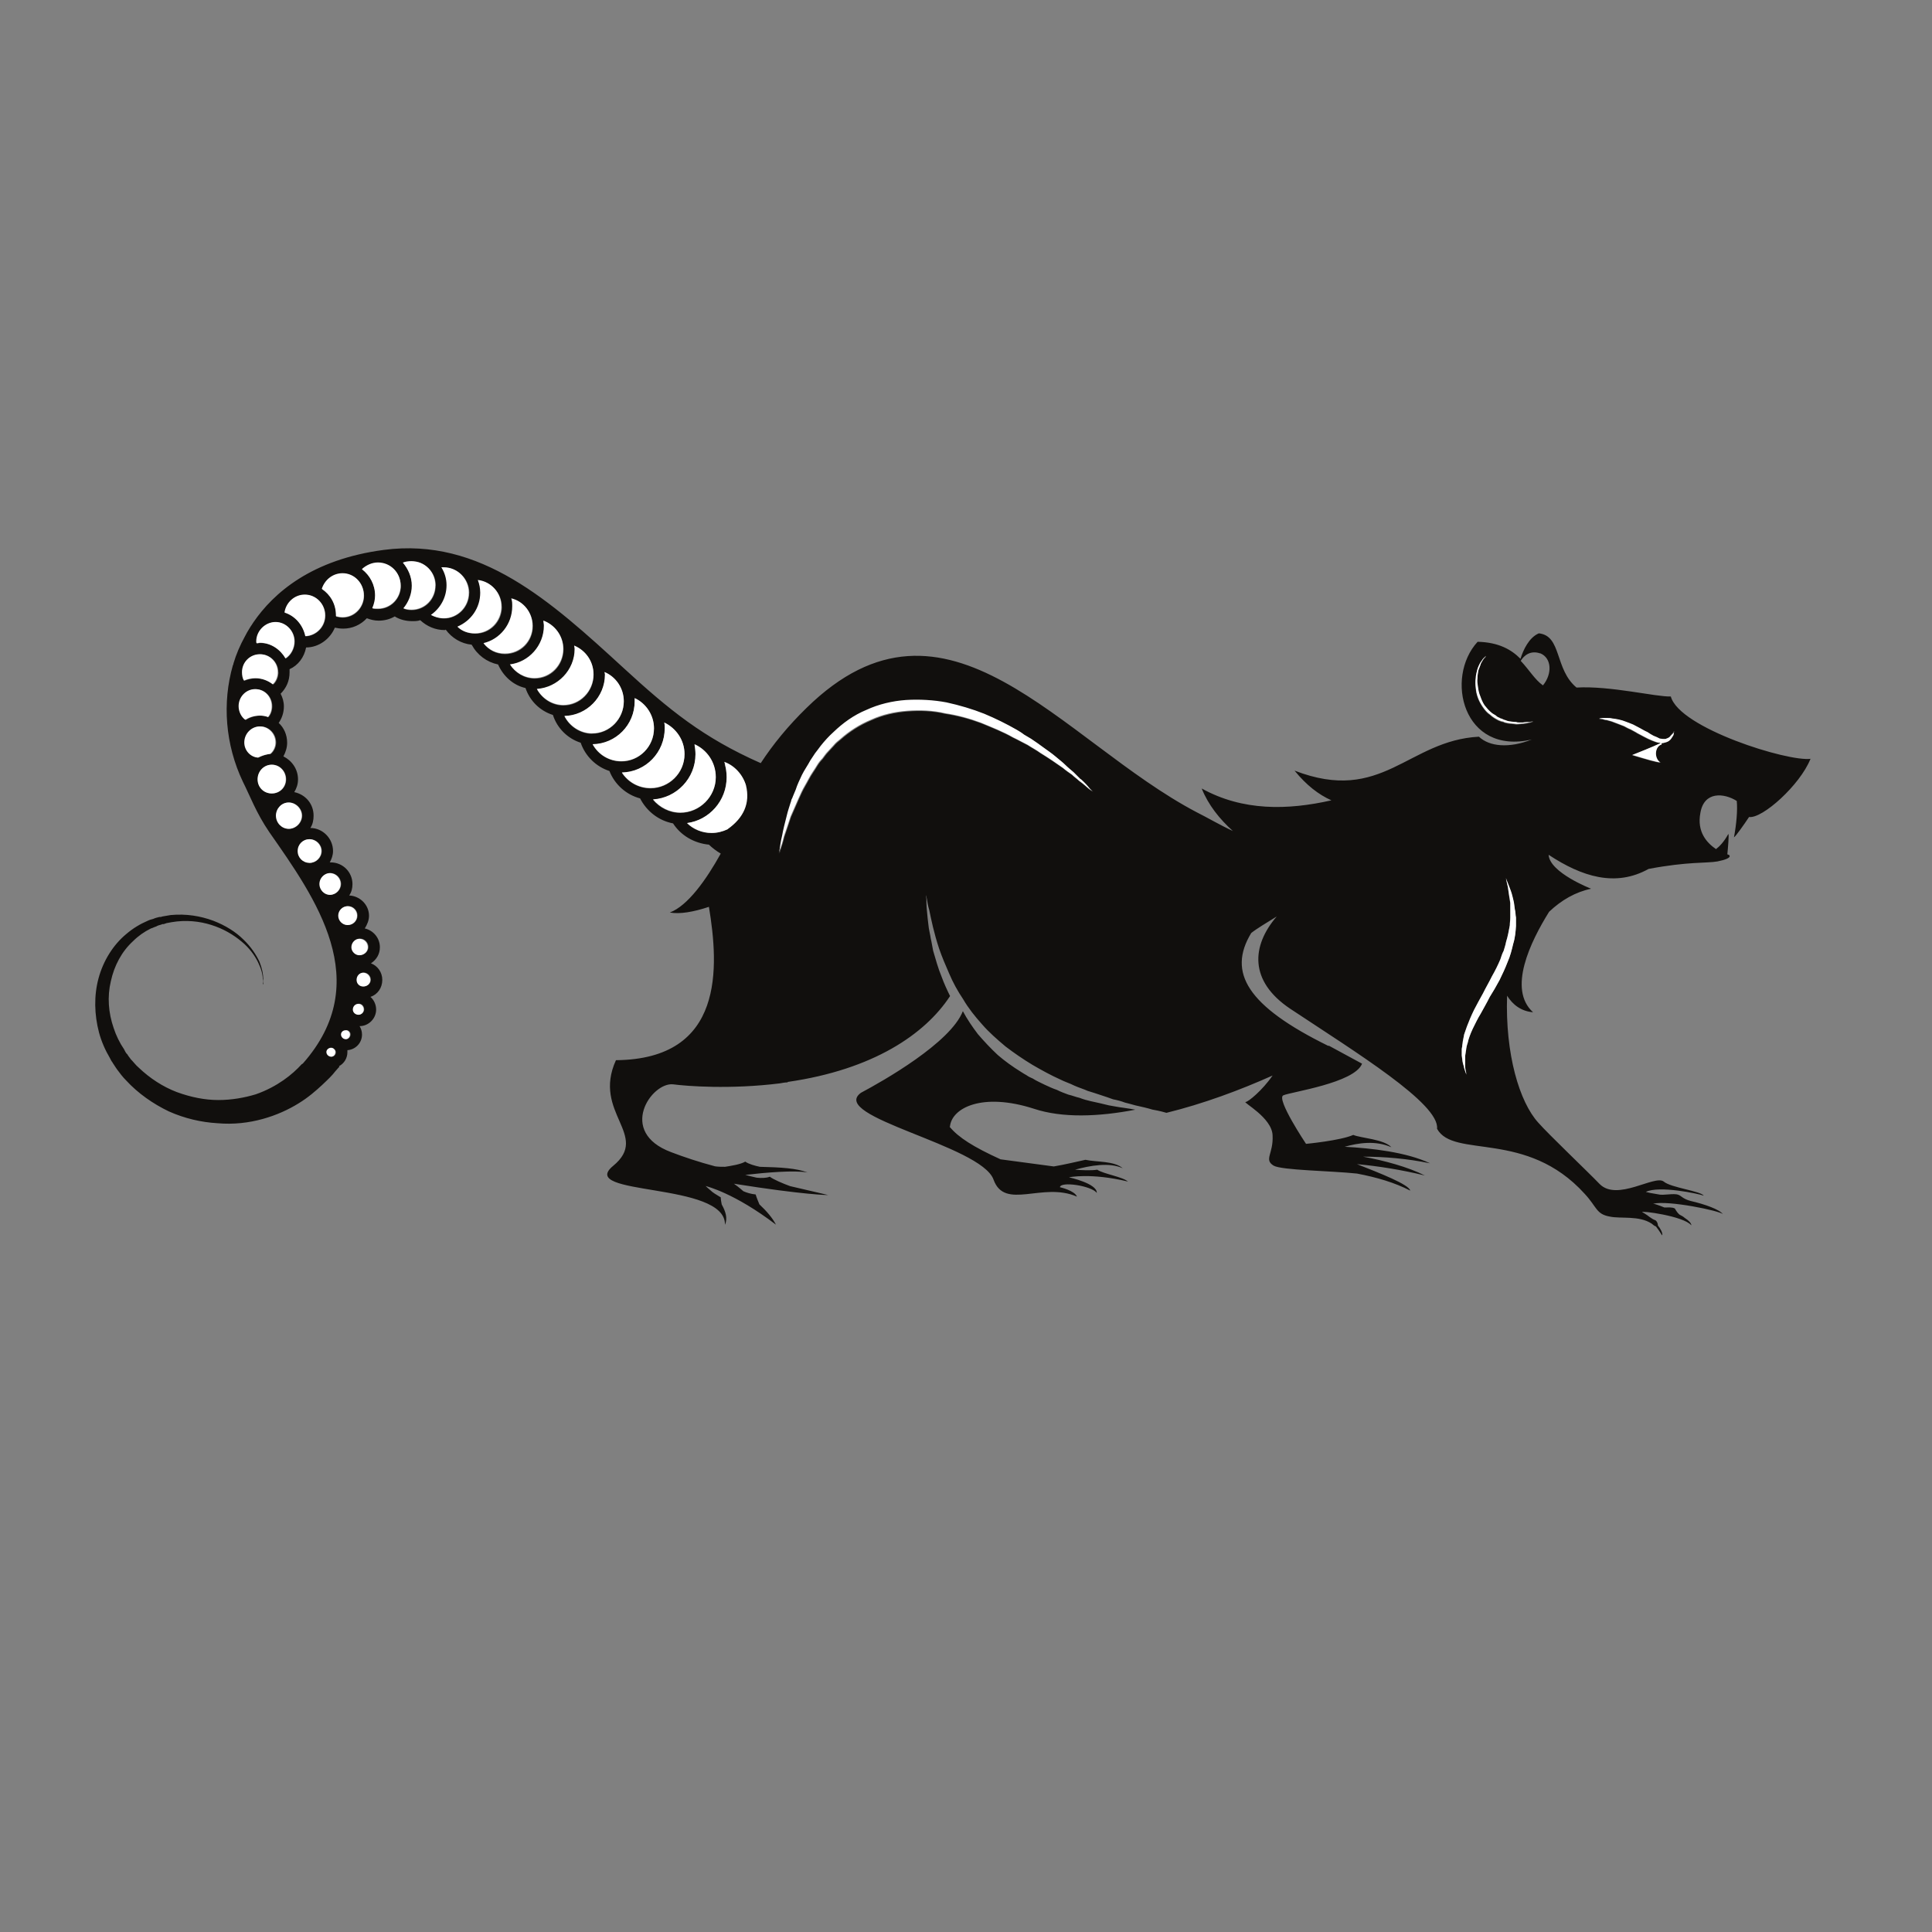 <?xml version="1.0" encoding="UTF-8"?>
<svg height="16px" viewBox="0 0 16 16" width="16px" xmlns="http://www.w3.org/2000/svg" xmlns:xlink="http://www.w3.org/1999/xlink">
    <rect x="0" y="0" width="16" height="16" fill="#808080" stroke="none"/>
    <clipPath id="a">
        <path d="m 0.379 4 h 14.621 v 7 h -14.621 z m 0 0"/>
    </clipPath>
    <g clip-path="url(#a)">
        <path d="m 13.863 6.055 s -0.004 0.004 -0.004 0.008 c -0.004 0.004 -0.008 0.012 -0.016 0.02 c -0.004 0.004 -0.012 0.016 -0.02 0.023 c -0.012 0.008 -0.023 0.012 -0.035 0.016 c -0.016 0 -0.027 0 -0.047 -0.004 c -0.016 -0.008 -0.031 -0.016 -0.051 -0.023 c -0.016 -0.008 -0.035 -0.02 -0.051 -0.031 c -0.02 -0.012 -0.039 -0.02 -0.059 -0.031 s -0.039 -0.02 -0.059 -0.031 c -0.02 -0.008 -0.039 -0.016 -0.059 -0.023 c -0.039 -0.016 -0.078 -0.023 -0.113 -0.027 c -0.016 -0.004 -0.031 -0.004 -0.047 -0.004 c -0.012 0 -0.023 0 -0.035 0 c -0.02 0.004 -0.027 0.004 -0.027 0.004 s 0.008 0.004 0.027 0.004 c 0.012 0.004 0.023 0.008 0.035 0.008 c 0.012 0.004 0.027 0.008 0.043 0.012 c 0.031 0.012 0.062 0.023 0.102 0.039 c 0.016 0.008 0.035 0.02 0.055 0.027 c 0.02 0.012 0.039 0.02 0.055 0.031 c 0.039 0.02 0.078 0.043 0.117 0.059 c 0.02 0.008 0.039 0.016 0.059 0.02 c 0.008 0 0.012 0 0.016 0.004 c -0.027 0.012 -0.055 0.027 -0.234 0.098 c 0.129 0.039 0.199 0.059 0.234 0.062 c -0.02 -0.008 -0.039 -0.039 -0.039 -0.074 c 0 -0.039 0.023 -0.07 0.047 -0.074 v -0.012 c 0.012 0 0.027 -0.004 0.039 -0.008 c 0.016 -0.004 0.031 -0.016 0.039 -0.027 c 0.008 -0.012 0.016 -0.023 0.02 -0.031 c 0.004 -0.012 0.004 -0.02 0.004 -0.023 c 0.004 -0.004 0.004 -0.008 0.004 -0.008 m -1.109 -0.648 c -0.078 -0.027 -0.133 0.016 -0.16 0.062 c 0.07 0.074 0.117 0.156 0.184 0.203 c 0.078 -0.094 0.074 -0.227 -0.023 -0.266 m -0.059 0.57 s -0.016 0 -0.039 0.004 c -0.012 0 -0.027 0 -0.047 0.004 c -0.008 0 -0.016 0 -0.027 0 c -0.008 0 -0.02 0 -0.027 -0.004 c -0.023 0 -0.047 -0.004 -0.07 -0.008 c -0.008 -0.004 -0.023 -0.008 -0.035 -0.012 c -0.004 -0.004 -0.012 -0.004 -0.016 -0.008 c -0.008 0 -0.012 -0.004 -0.02 -0.008 c -0.012 -0.004 -0.023 -0.012 -0.031 -0.02 c -0.012 -0.008 -0.023 -0.012 -0.035 -0.023 c -0.02 -0.016 -0.039 -0.039 -0.055 -0.059 c -0.016 -0.023 -0.027 -0.051 -0.035 -0.074 c -0.012 -0.027 -0.016 -0.051 -0.02 -0.078 c -0.004 -0.027 -0.008 -0.051 -0.004 -0.074 c 0 -0.023 0.004 -0.047 0.008 -0.066 c 0.008 -0.023 0.016 -0.039 0.02 -0.055 c 0.008 -0.016 0.016 -0.027 0.023 -0.039 c 0.008 -0.008 0.016 -0.016 0.02 -0.023 c 0.004 -0.004 0.008 -0.004 0.008 -0.004 s -0.004 0 -0.008 0.004 c -0.008 0.004 -0.012 0.012 -0.023 0.02 c -0.008 0.012 -0.016 0.023 -0.027 0.039 c -0.008 0.016 -0.016 0.031 -0.023 0.055 c -0.004 0.02 -0.012 0.043 -0.012 0.066 c -0.004 0.027 -0.004 0.055 0 0.082 c 0.004 0.055 0.023 0.109 0.059 0.16 c 0.016 0.023 0.035 0.047 0.059 0.062 c 0.02 0.02 0.047 0.035 0.07 0.047 c 0.012 0.004 0.027 0.012 0.039 0.012 c 0.012 0.008 0.023 0.008 0.039 0.012 c 0.023 0.004 0.047 0.004 0.07 0.008 c 0.02 0 0.039 -0.004 0.059 -0.004 c 0.016 -0.004 0.031 -0.004 0.043 -0.008 c 0.023 -0.004 0.039 -0.008 0.039 -0.008 m -0.145 1.617 c -0.004 -0.02 -0.004 -0.043 -0.008 -0.062 c -0.004 -0.02 -0.004 -0.039 -0.008 -0.059 c -0.004 -0.02 -0.008 -0.035 -0.012 -0.051 c -0.008 -0.035 -0.02 -0.062 -0.027 -0.082 c -0.02 -0.047 -0.027 -0.07 -0.027 -0.07 s 0.004 0.027 0.016 0.074 c 0.004 0.023 0.008 0.051 0.012 0.082 c 0.004 0.016 0.004 0.031 0.008 0.051 v 0.059 v 0.059 c 0 0.023 -0.004 0.043 -0.004 0.066 c -0.008 0.043 -0.016 0.09 -0.031 0.137 c -0.004 0.023 -0.012 0.047 -0.02 0.074 c -0.012 0.023 -0.02 0.047 -0.027 0.07 c -0.02 0.047 -0.043 0.094 -0.07 0.141 c -0.023 0.047 -0.051 0.094 -0.074 0.141 c -0.027 0.047 -0.051 0.094 -0.074 0.137 c -0.023 0.047 -0.043 0.094 -0.059 0.137 c -0.008 0.023 -0.016 0.047 -0.023 0.066 c -0.004 0.023 -0.008 0.043 -0.012 0.062 c 0 0.012 -0.004 0.023 -0.004 0.031 c 0 0.012 -0.004 0.02 -0.004 0.031 v 0.051 c 0.004 0.035 0.008 0.066 0.016 0.086 c 0.004 0.023 0.012 0.043 0.016 0.055 c 0.004 0.012 0.008 0.02 0.008 0.02 s -0.004 -0.008 -0.004 -0.02 c -0.004 -0.016 -0.008 -0.031 -0.008 -0.055 c 0 -0.012 0 -0.023 0 -0.039 s 0 -0.027 0 -0.043 c 0.004 -0.02 0.004 -0.035 0.008 -0.051 c 0 -0.012 0.004 -0.02 0.004 -0.027 c 0.004 -0.012 0.004 -0.02 0.008 -0.027 c 0.008 -0.039 0.023 -0.078 0.043 -0.121 c 0.02 -0.039 0.039 -0.082 0.066 -0.125 c 0.023 -0.043 0.051 -0.09 0.074 -0.137 c 0.027 -0.043 0.055 -0.09 0.082 -0.141 c 0.023 -0.047 0.047 -0.098 0.066 -0.148 c 0.023 -0.051 0.035 -0.102 0.047 -0.152 c 0.016 -0.051 0.02 -0.102 0.023 -0.148 c 0 -0.023 0 -0.047 0 -0.07 m -3.5 -1.035 s -0.008 -0.008 -0.027 -0.027 c -0.016 -0.02 -0.039 -0.047 -0.074 -0.078 c -0.02 -0.02 -0.039 -0.039 -0.059 -0.059 c -0.023 -0.02 -0.047 -0.039 -0.07 -0.062 c -0.023 -0.023 -0.051 -0.043 -0.082 -0.07 c -0.027 -0.023 -0.062 -0.047 -0.094 -0.07 c -0.031 -0.023 -0.07 -0.051 -0.105 -0.074 c -0.02 -0.012 -0.039 -0.023 -0.059 -0.035 c -0.02 -0.016 -0.039 -0.027 -0.059 -0.039 c -0.082 -0.047 -0.176 -0.094 -0.27 -0.133 c -0.098 -0.039 -0.203 -0.07 -0.312 -0.094 c -0.105 -0.02 -0.223 -0.027 -0.336 -0.02 c -0.113 0.008 -0.227 0.035 -0.328 0.082 c -0.105 0.043 -0.195 0.109 -0.273 0.184 c -0.039 0.035 -0.074 0.074 -0.105 0.113 c -0.016 0.02 -0.031 0.043 -0.047 0.062 c -0.012 0.02 -0.027 0.039 -0.039 0.059 c -0.023 0.043 -0.051 0.082 -0.07 0.121 c -0.02 0.043 -0.039 0.082 -0.051 0.121 c -0.008 0.02 -0.016 0.039 -0.023 0.055 c -0.004 0.012 -0.008 0.02 -0.012 0.027 c -0.004 0.012 -0.004 0.02 -0.008 0.027 c -0.012 0.039 -0.023 0.07 -0.031 0.105 c -0.016 0.062 -0.031 0.121 -0.039 0.168 c -0.012 0.047 -0.016 0.086 -0.02 0.109 c -0.004 0.027 -0.008 0.039 -0.008 0.039 s 0.004 -0.012 0.012 -0.039 c 0.008 -0.023 0.02 -0.059 0.031 -0.105 c 0.016 -0.047 0.035 -0.102 0.055 -0.164 c 0.027 -0.059 0.055 -0.129 0.09 -0.203 c 0.016 -0.035 0.039 -0.07 0.059 -0.109 c 0.02 -0.039 0.047 -0.074 0.07 -0.113 c 0.012 -0.02 0.027 -0.039 0.043 -0.055 c 0.016 -0.02 0.027 -0.039 0.047 -0.059 c 0.016 -0.016 0.031 -0.035 0.047 -0.051 c 0.016 -0.02 0.035 -0.035 0.055 -0.051 c 0.074 -0.066 0.16 -0.121 0.254 -0.16 c 0.094 -0.043 0.195 -0.066 0.301 -0.074 c 0.105 -0.008 0.211 -0.004 0.312 0.02 c 0.105 0.016 0.203 0.043 0.297 0.078 c 0.094 0.039 0.184 0.074 0.266 0.121 c 0.043 0.02 0.082 0.043 0.121 0.062 c 0.035 0.023 0.074 0.043 0.105 0.066 c 0.07 0.043 0.133 0.086 0.188 0.125 c 0.023 0.02 0.051 0.039 0.074 0.055 c 0.02 0.02 0.043 0.035 0.059 0.051 c 0.039 0.027 0.066 0.055 0.086 0.07 c 0.023 0.016 0.031 0.023 0.031 0.023 m -2.879 -0.059 c -0.012 -0.039 -0.031 -0.074 -0.059 -0.105 c -0.039 -0.023 -0.078 -0.047 -0.117 -0.07 c 0.012 0.031 0.016 0.07 0.016 0.109 c 0 0.195 -0.145 0.355 -0.328 0.379 c 0.051 0.051 0.125 0.082 0.203 0.082 c 0.047 0 0.094 -0.012 0.133 -0.031 c 0.039 -0.121 0.09 -0.242 0.152 -0.363 m -0.543 0.227 c 0.16 0 0.293 -0.133 0.293 -0.293 c 0 -0.125 -0.074 -0.227 -0.176 -0.273 c 0.004 0.027 0.008 0.055 0.008 0.082 c 0 0.199 -0.156 0.363 -0.352 0.375 c 0.055 0.066 0.137 0.109 0.227 0.109 m -0.246 -0.203 c 0.152 0 0.281 -0.125 0.281 -0.281 c 0 -0.117 -0.07 -0.215 -0.168 -0.262 c 0.004 0.016 0.004 0.031 0.004 0.047 c 0 0.199 -0.156 0.363 -0.355 0.367 c 0.051 0.078 0.137 0.129 0.238 0.129 m -0.242 -0.223 c 0.148 0 0.27 -0.121 0.27 -0.273 c 0 -0.109 -0.066 -0.207 -0.16 -0.25 v 0.027 c 0 0.195 -0.156 0.352 -0.348 0.355 c 0.047 0.086 0.137 0.141 0.238 0.141 m -0.242 -0.23 c 0.145 0 0.262 -0.121 0.262 -0.266 c 0 -0.109 -0.066 -0.203 -0.16 -0.242 c 0 0.004 0.004 0.012 0.004 0.02 c 0 0.188 -0.152 0.34 -0.336 0.344 c 0.043 0.086 0.133 0.145 0.23 0.145 m -0.238 -0.234 c 0.137 0 0.25 -0.113 0.25 -0.254 c 0 -0.109 -0.066 -0.199 -0.16 -0.238 c 0 0.008 0.004 0.016 0.004 0.027 c 0 0.176 -0.141 0.32 -0.312 0.332 c 0.043 0.078 0.125 0.133 0.219 0.133 m 0 -0.465 c 0 -0.109 -0.07 -0.199 -0.164 -0.234 c 0 0.016 0.004 0.027 0.004 0.043 c 0 0.164 -0.125 0.301 -0.281 0.32 c 0.043 0.066 0.117 0.113 0.203 0.113 c 0.133 0 0.238 -0.109 0.238 -0.242 m -0.484 0.039 c 0.129 0 0.23 -0.102 0.23 -0.23 c 0 -0.109 -0.074 -0.203 -0.176 -0.227 c 0.008 0.02 0.008 0.043 0.008 0.066 c 0 0.148 -0.102 0.273 -0.238 0.305 c 0.043 0.055 0.105 0.086 0.176 0.086 m -0.027 -0.391 c 0 -0.113 -0.086 -0.207 -0.195 -0.219 c 0.012 0.031 0.02 0.066 0.02 0.105 c 0 0.129 -0.078 0.234 -0.188 0.281 c 0.035 0.035 0.086 0.055 0.145 0.055 c 0.121 0 0.219 -0.098 0.219 -0.223 m -0.27 -0.113 c 0 -0.117 -0.094 -0.211 -0.207 -0.211 c -0.008 0 -0.012 0 -0.02 0 c 0.027 0.043 0.043 0.094 0.043 0.148 c 0 0.102 -0.051 0.191 -0.129 0.246 c 0.031 0.016 0.066 0.027 0.105 0.027 c 0.113 0 0.207 -0.094 0.207 -0.211 m -0.277 -0.062 c 0 -0.09 -0.059 -0.164 -0.137 -0.191 c -0.035 -0.004 -0.074 -0.004 -0.113 -0.004 c -0.008 0.004 -0.016 0.008 -0.02 0.008 c 0.043 0.051 0.074 0.117 0.074 0.191 c 0 0.07 -0.027 0.137 -0.07 0.188 c 0.02 0.008 0.043 0.012 0.066 0.012 c 0.113 0 0.199 -0.09 0.199 -0.203 m -0.289 0.004 c 0 -0.09 -0.059 -0.164 -0.141 -0.184 c -0.055 0.008 -0.102 0.016 -0.152 0.023 c -0.008 0.008 -0.02 0.016 -0.027 0.023 c 0.066 0.051 0.109 0.129 0.109 0.219 c 0 0.035 -0.008 0.07 -0.023 0.105 c 0.016 0.004 0.031 0.004 0.047 0.004 c 0.105 0 0.188 -0.086 0.188 -0.191 m -0.305 0.082 c 0 -0.102 -0.078 -0.184 -0.176 -0.184 c -0.016 0 -0.027 0.004 -0.043 0.008 c -0.012 0.004 -0.027 0.008 -0.039 0.012 c -0.043 0.023 -0.074 0.062 -0.09 0.109 c 0.07 0.047 0.117 0.125 0.117 0.219 v 0.008 c 0.016 0.004 0.035 0.008 0.055 0.008 c 0.098 0 0.176 -0.082 0.176 -0.18 m -0.32 0.164 c 0 -0.094 -0.074 -0.172 -0.168 -0.172 c -0.086 0 -0.156 0.066 -0.168 0.148 c 0.086 0.027 0.152 0.102 0.172 0.195 c 0.09 -0.004 0.164 -0.078 0.164 -0.172 m -0.254 0.215 c 0 -0.086 -0.07 -0.16 -0.156 -0.16 c -0.047 0 -0.086 0.02 -0.117 0.051 c -0.008 0.016 -0.016 0.027 -0.023 0.039 c -0.012 0.023 -0.02 0.047 -0.02 0.07 c 0 0.008 0 0.012 0.004 0.016 c 0.008 0 0.016 -0.004 0.027 -0.004 c 0.09 0 0.168 0.055 0.211 0.129 c 0.043 -0.027 0.074 -0.082 0.074 -0.141 m -0.188 1.02 c -0.066 0 -0.117 0.055 -0.117 0.121 c 0 0.066 0.051 0.117 0.117 0.117 s 0.117 -0.051 0.117 -0.117 c 0 -0.066 -0.051 -0.121 -0.117 -0.121 m 0.035 0.418 c 0.016 0.027 0.031 0.055 0.051 0.078 c 0.008 0.012 0.012 0.02 0.02 0.027 c 0.012 0.004 0.023 0.008 0.035 0.008 c 0.059 0 0.109 -0.051 0.109 -0.109 s -0.051 -0.109 -0.109 -0.109 c -0.059 0 -0.105 0.047 -0.105 0.105 m 0.184 0.266 c 0.027 0.043 0.059 0.086 0.086 0.129 h 0.008 c 0.051 0 0.098 -0.043 0.098 -0.098 c 0 -0.055 -0.047 -0.098 -0.098 -0.098 c -0.047 0 -0.082 0.027 -0.094 0.066 m 0.18 0.273 c 0.027 0.039 0.047 0.078 0.07 0.117 c 0.004 0 0.008 0.004 0.012 0.004 c 0.051 0 0.09 -0.043 0.09 -0.09 s -0.039 -0.09 -0.09 -0.09 c -0.035 0 -0.066 0.027 -0.082 0.059 m 0.156 0.281 c 0.012 0.023 0.02 0.051 0.031 0.078 c 0.012 0.008 0.027 0.012 0.043 0.012 c 0.043 0 0.078 -0.035 0.078 -0.078 s -0.035 -0.078 -0.078 -0.078 c -0.039 0 -0.07 0.027 -0.074 0.066 m 0.172 0.203 c -0.035 0 -0.066 0.031 -0.066 0.07 c 0 0.035 0.031 0.066 0.066 0.066 c 0.039 0 0.07 -0.031 0.07 -0.066 c 0 -0.039 -0.031 -0.07 -0.07 -0.07 m 0.031 0.281 c -0.031 0 -0.055 0.027 -0.055 0.059 s 0.023 0.055 0.055 0.055 s 0.059 -0.023 0.059 -0.055 s -0.027 -0.059 -0.059 -0.059 m 0.004 0.305 c 0 -0.027 -0.02 -0.047 -0.043 -0.047 c -0.02 0 -0.031 0.008 -0.039 0.02 c -0.004 0.012 -0.008 0.023 -0.008 0.031 c 0.004 0.023 0.023 0.039 0.047 0.039 c 0.023 0 0.043 -0.02 0.043 -0.043 m -0.113 0.207 c 0 -0.02 -0.016 -0.035 -0.035 -0.035 c -0.008 0.02 -0.02 0.039 -0.027 0.059 c 0.004 0.008 0.016 0.016 0.027 0.016 c 0.02 0 0.035 -0.02 0.035 -0.039 m -0.121 0.145 c 0 -0.004 -0.004 -0.012 -0.008 -0.02 c -0.012 0.02 -0.023 0.039 -0.039 0.055 c 0.004 0.004 0.008 0.004 0.012 0.004 c 0.02 0 0.035 -0.016 0.035 -0.039 m -0.477 -3.145 c 0 -0.082 -0.066 -0.148 -0.148 -0.148 c -0.062 0 -0.113 0.035 -0.137 0.086 c -0.004 0.016 -0.008 0.031 -0.012 0.047 v 0.016 c 0 0.027 0.004 0.051 0.016 0.07 c 0.027 -0.012 0.062 -0.02 0.094 -0.02 c 0.055 0 0.105 0.02 0.145 0.051 c 0.027 -0.023 0.043 -0.062 0.043 -0.102 m -0.164 0.707 c 0.031 -0.016 0.066 -0.027 0.102 -0.031 c 0.027 -0.023 0.043 -0.059 0.043 -0.094 c 0 -0.074 -0.059 -0.133 -0.129 -0.133 c -0.07 0 -0.129 0.059 -0.129 0.133 c 0 0.066 0.051 0.121 0.113 0.125 m -0.105 -0.312 c 0.035 -0.023 0.078 -0.035 0.121 -0.035 c 0.023 0 0.047 0.004 0.066 0.012 c 0.02 -0.023 0.031 -0.055 0.031 -0.09 c 0 -0.078 -0.059 -0.141 -0.137 -0.141 c -0.074 0 -0.137 0.062 -0.137 0.141 c 0 0.047 0.023 0.09 0.055 0.113 m 12.957 0.324 c -0.086 0.215 -0.398 0.496 -0.508 0.48 c -0.039 0.059 -0.113 0.164 -0.125 0.168 c 0.02 -0.105 0.031 -0.227 0.023 -0.301 c -0.105 -0.066 -0.27 -0.082 -0.301 0.098 c -0.031 0.16 0.055 0.25 0.129 0.301 c 0.027 -0.02 0.066 -0.059 0.102 -0.125 c 0.008 0 -0.004 0.129 -0.008 0.168 c 0.008 0.004 0.012 0.004 0.012 0.004 s 0.047 0.027 -0.094 0.055 c -0.09 0.016 -0.242 0 -0.57 0.062 c -0.273 0.152 -0.551 0.066 -0.828 -0.117 c 0.008 0.148 0.352 0.281 0.352 0.281 c -0.129 0.027 -0.246 0.094 -0.348 0.191 c -0.156 0.25 -0.344 0.641 -0.133 0.832 c -0.098 -0.008 -0.168 -0.062 -0.215 -0.137 c -0.016 0.484 0.102 0.879 0.258 1.051 c 0.09 0.102 0.402 0.398 0.508 0.508 c 0.145 0.148 0.457 -0.078 0.531 -0.02 c 0.059 0.051 0.305 0.078 0.332 0.117 c -0.043 -0.016 -0.371 -0.086 -0.48 -0.031 c 0.012 0.004 0.051 0.012 0.102 0.02 c 0.043 0.012 0.129 -0.012 0.168 0.004 c 0.023 0.008 0.039 0.035 0.102 0.051 c 0.117 0.027 0.238 0.07 0.266 0.109 c -0.023 -0.027 -0.453 -0.117 -0.578 -0.086 c 0.012 0 0.047 0.012 0.094 0.031 c 0.035 0 0.062 -0.004 0.086 0.008 c 0.004 0.004 0.012 0.027 0.039 0.051 c 0.016 0.008 0.031 0.016 0.043 0.027 c 0.031 0.02 0.055 0.043 0.055 0.062 c -0.062 -0.078 -0.43 -0.125 -0.406 -0.109 c 0.008 0.004 0.016 0.008 0.027 0.016 c 0.016 0.008 0.047 0.039 0.082 0.051 c 0.016 0.012 0.02 0.031 0.02 0.043 c 0.02 0.023 0.043 0.066 0.035 0.082 c -0.012 -0.02 -0.039 -0.059 -0.051 -0.074 c -0.012 -0.004 -0.023 -0.012 -0.035 -0.023 c -0.105 -0.07 -0.258 -0.039 -0.348 -0.059 c -0.113 -0.02 -0.105 -0.078 -0.207 -0.188 c -0.484 -0.535 -1.086 -0.289 -1.223 -0.539 c 0.023 -0.207 -0.672 -0.633 -1.219 -0.996 c -0.336 -0.227 -0.32 -0.516 -0.109 -0.762 c -0.082 0.051 -0.168 0.102 -0.211 0.137 c -0.199 0.328 -0.031 0.605 0.637 0.934 h 0.008 l 0.273 0.148 c -0.062 0.16 -0.59 0.234 -0.652 0.262 s 0.188 0.402 0.188 0.402 s 0.285 -0.027 0.391 -0.074 c 0.066 0.027 0.254 0.035 0.316 0.102 c -0.133 -0.059 -0.277 -0.035 -0.387 -0.004 c 0.219 0.012 0.508 0.043 0.707 0.137 c -0.188 -0.039 -0.379 -0.055 -0.555 -0.055 c 0.172 0.031 0.375 0.086 0.512 0.156 c -0.191 -0.047 -0.387 -0.078 -0.562 -0.094 c 0.188 0.074 0.43 0.168 0.441 0.219 c -0.129 -0.066 -0.273 -0.109 -0.441 -0.141 c -0.215 -0.023 -0.625 -0.027 -0.691 -0.066 c -0.082 -0.051 0 -0.098 -0.008 -0.25 c -0.004 -0.148 -0.254 -0.277 -0.223 -0.277 c 0.02 0 0.137 -0.094 0.223 -0.219 c -0.27 0.121 -0.574 0.234 -0.879 0.309 c -0.012 -0.004 -0.055 -0.016 -0.117 -0.027 c -0.039 -0.012 -0.086 -0.023 -0.141 -0.035 c -0.027 -0.008 -0.059 -0.016 -0.086 -0.023 c -0.031 -0.012 -0.062 -0.02 -0.098 -0.027 c -0.031 -0.012 -0.066 -0.023 -0.102 -0.035 c -0.035 -0.012 -0.07 -0.023 -0.109 -0.035 c -0.035 -0.016 -0.074 -0.027 -0.109 -0.043 c -0.039 -0.02 -0.078 -0.031 -0.117 -0.051 c -0.078 -0.035 -0.156 -0.078 -0.23 -0.121 c -0.078 -0.047 -0.152 -0.098 -0.223 -0.152 c -0.07 -0.059 -0.137 -0.117 -0.195 -0.184 c -0.059 -0.066 -0.113 -0.133 -0.156 -0.207 c -0.047 -0.07 -0.086 -0.141 -0.117 -0.215 c -0.031 -0.07 -0.059 -0.137 -0.082 -0.203 c -0.043 -0.129 -0.066 -0.242 -0.082 -0.32 c -0.012 -0.039 -0.016 -0.07 -0.02 -0.094 c -0.004 -0.02 -0.008 -0.031 -0.008 -0.031 s 0 0.012 0.004 0.031 c 0 0.023 0 0.055 0.004 0.094 c 0.004 0.043 0.008 0.09 0.016 0.148 c 0.004 0.027 0.012 0.055 0.016 0.086 c 0.008 0.031 0.012 0.066 0.02 0.102 c 0.02 0.066 0.039 0.141 0.07 0.215 c 0.02 0.055 0.043 0.105 0.07 0.16 c -0.207 0.316 -0.637 0.609 -1.344 0.711 c 0 0.004 -0.004 0.004 -0.004 0.004 c -0.02 0 -0.039 0.004 -0.062 0.008 c -0.41 0.051 -0.77 0.023 -0.883 0.008 c -0.18 -0.02 -0.465 0.395 -0.016 0.562 c 0.102 0.039 0.23 0.082 0.363 0.117 c 0.027 0.004 0.055 0.004 0.082 0.004 c 0.051 -0.008 0.129 -0.02 0.168 -0.043 c 0.027 0.02 0.082 0.035 0.121 0.043 c 0.172 0.004 0.305 0.012 0.395 0.047 c -0.109 -0.02 -0.344 0 -0.516 0.02 c 0.031 0.008 0.062 0.016 0.094 0.023 c 0.039 0.004 0.078 0.004 0.109 -0.008 c 0.031 0.023 0.105 0.055 0.168 0.078 c 0.188 0.043 0.316 0.074 0.316 0.074 s -0.191 0 -0.781 -0.094 c 0.012 0.008 0.043 0.031 0.078 0.062 c 0.027 0.012 0.062 0.023 0.102 0.027 c 0.008 0.027 0.02 0.055 0.031 0.082 c 0.059 0.055 0.109 0.113 0.137 0.168 c -0.344 -0.262 -0.57 -0.316 -0.582 -0.32 c 0.004 0.004 0.02 0.02 0.039 0.035 c 0.02 0.02 0.047 0.035 0.086 0.059 c 0 0.016 0.004 0.039 0.008 0.059 c 0.031 0.055 0.051 0.113 0.027 0.168 c 0.008 -0.359 -1.234 -0.234 -0.926 -0.488 c 0.309 -0.254 -0.176 -0.438 0.023 -0.875 c 0.902 -0.008 0.852 -0.773 0.77 -1.27 c -0.129 0.043 -0.242 0.062 -0.324 0.047 c 0.148 -0.055 0.301 -0.27 0.422 -0.488 c -0.035 -0.02 -0.07 -0.047 -0.098 -0.074 c -0.125 -0.012 -0.234 -0.078 -0.297 -0.176 c -0.121 -0.023 -0.219 -0.102 -0.273 -0.207 c -0.117 -0.031 -0.211 -0.117 -0.254 -0.227 c -0.109 -0.035 -0.199 -0.121 -0.238 -0.234 c -0.109 -0.035 -0.195 -0.121 -0.23 -0.23 c -0.109 -0.035 -0.191 -0.117 -0.227 -0.223 c -0.102 -0.023 -0.184 -0.098 -0.227 -0.195 c -0.094 -0.02 -0.172 -0.078 -0.219 -0.164 c -0.086 -0.008 -0.164 -0.055 -0.215 -0.125 c -0.004 0.004 -0.004 0.004 -0.008 0.004 c -0.078 0 -0.148 -0.031 -0.203 -0.082 c -0.02 0.008 -0.043 0.008 -0.066 0.008 c -0.051 0 -0.102 -0.012 -0.145 -0.039 c -0.039 0.023 -0.086 0.035 -0.133 0.035 c -0.035 0 -0.066 -0.008 -0.098 -0.02 c -0.051 0.055 -0.121 0.086 -0.195 0.086 c -0.027 0 -0.051 -0.004 -0.07 -0.008 c -0.039 0.094 -0.133 0.164 -0.238 0.164 c -0.016 0.082 -0.066 0.148 -0.137 0.18 v 0.027 c 0 0.07 -0.027 0.129 -0.074 0.176 c 0.016 0.031 0.027 0.066 0.027 0.105 c 0 0.051 -0.016 0.098 -0.043 0.137 c 0.043 0.039 0.07 0.098 0.07 0.164 c 0 0.039 -0.012 0.078 -0.031 0.113 c 0.07 0.035 0.121 0.105 0.121 0.191 c 0 0.039 -0.012 0.074 -0.031 0.105 c 0.094 0.02 0.16 0.098 0.16 0.195 c 0 0.039 -0.008 0.074 -0.027 0.102 c 0.102 0 0.188 0.086 0.188 0.191 c 0 0.035 -0.012 0.066 -0.027 0.094 h 0.008 c 0.102 0 0.18 0.082 0.18 0.18 c 0 0.035 -0.008 0.066 -0.027 0.094 c 0.09 0.004 0.164 0.078 0.164 0.168 c 0 0.039 -0.016 0.074 -0.035 0.105 c 0.07 0.016 0.125 0.078 0.125 0.156 c 0 0.055 -0.027 0.102 -0.074 0.133 c 0.055 0.02 0.094 0.074 0.094 0.137 c 0 0.066 -0.039 0.121 -0.098 0.141 c 0.027 0.023 0.047 0.062 0.047 0.105 c 0 0.074 -0.062 0.137 -0.137 0.137 c 0.012 0.02 0.02 0.043 0.02 0.07 c 0 0.07 -0.055 0.125 -0.121 0.129 v 0.016 c 0 0.051 -0.027 0.094 -0.07 0.117 l 0.004 0.004 s -0.012 0.012 -0.035 0.039 c -0.023 0.031 -0.059 0.066 -0.109 0.113 c -0.051 0.047 -0.113 0.102 -0.195 0.152 c -0.082 0.051 -0.184 0.098 -0.297 0.129 c -0.113 0.031 -0.238 0.047 -0.375 0.035 c -0.133 -0.008 -0.27 -0.039 -0.402 -0.098 c -0.129 -0.062 -0.254 -0.148 -0.355 -0.258 c -0.027 -0.027 -0.051 -0.059 -0.074 -0.09 c -0.012 -0.016 -0.02 -0.031 -0.031 -0.047 l -0.004 -0.004 v -0.004 l -0.004 -0.004 l -0.008 -0.012 l -0.012 -0.023 c -0.039 -0.066 -0.07 -0.137 -0.09 -0.211 c -0.039 -0.148 -0.043 -0.305 -0.004 -0.449 c 0.039 -0.145 0.121 -0.277 0.23 -0.367 c 0.055 -0.047 0.113 -0.082 0.176 -0.109 c 0.016 -0.008 0.031 -0.012 0.047 -0.016 c 0.016 -0.008 0.035 -0.012 0.051 -0.016 h 0.012 l 0.012 -0.004 l 0.023 -0.004 c 0.016 -0.004 0.031 -0.004 0.047 -0.008 c 0.129 -0.012 0.246 0.008 0.352 0.047 c 0.102 0.039 0.188 0.094 0.25 0.156 c 0.062 0.059 0.105 0.125 0.133 0.184 c 0.023 0.059 0.031 0.105 0.031 0.141 v 0.039 c -0.004 0.008 -0.004 0.012 -0.004 0.012 s 0 -0.004 0 -0.012 c 0.004 -0.012 0.004 -0.023 0 -0.039 c 0 -0.035 -0.012 -0.082 -0.039 -0.137 c -0.027 -0.055 -0.07 -0.117 -0.137 -0.172 c -0.066 -0.055 -0.148 -0.105 -0.25 -0.137 c -0.098 -0.031 -0.211 -0.043 -0.328 -0.023 c -0.016 0.004 -0.027 0.004 -0.043 0.008 l -0.023 0.008 h -0.012 l -0.008 0.004 c -0.016 0.004 -0.031 0.008 -0.043 0.016 c -0.016 0.004 -0.027 0.012 -0.043 0.016 c -0.055 0.027 -0.105 0.062 -0.148 0.105 c -0.094 0.086 -0.156 0.203 -0.184 0.332 c -0.031 0.129 -0.02 0.262 0.023 0.387 c 0.02 0.062 0.051 0.125 0.086 0.176 l 0.012 0.023 l 0.008 0.012 l 0.004 0.004 v 0.004 c 0 -0.004 0 0 0 -0.004 l 0.004 0.004 c 0.008 0.016 0.02 0.027 0.027 0.039 c 0.023 0.023 0.043 0.051 0.066 0.07 c 0.094 0.09 0.203 0.16 0.316 0.203 c 0.117 0.043 0.234 0.066 0.344 0.066 c 0.113 0 0.219 -0.02 0.309 -0.047 c 0.09 -0.031 0.168 -0.074 0.23 -0.117 c 0.062 -0.043 0.113 -0.09 0.152 -0.133 c 0.004 0 0.004 -0.004 0.008 -0.004 c 0.602 -0.68 0.105 -1.371 -0.277 -1.918 c -0.109 -0.16 -0.16 -0.301 -0.219 -0.418 c -0.145 -0.305 -0.172 -0.652 -0.082 -0.965 c 0.004 -0.004 0.004 -0.008 0.004 -0.012 c 0.023 -0.078 0.055 -0.152 0.094 -0.223 c 0.012 -0.023 0.027 -0.051 0.047 -0.082 c 0.008 -0.012 0.016 -0.023 0.023 -0.035 c 0.168 -0.246 0.484 -0.523 1.082 -0.602 c 0.801 -0.105 1.383 0.426 1.984 0.977 c 0.379 0.348 0.66 0.578 1.137 0.789 c 0.102 -0.156 0.227 -0.309 0.379 -0.457 c 1.164 -1.141 2.109 0.273 3.23 0.863 c 0.094 0.047 0.191 0.105 0.301 0.156 c -0.109 -0.098 -0.203 -0.215 -0.258 -0.352 c 0.34 0.188 0.711 0.18 1.074 0.098 c -0.105 -0.047 -0.207 -0.125 -0.305 -0.246 c 0.727 0.281 0.938 -0.25 1.527 -0.281 c 0.086 0.082 0.25 0.098 0.438 0.023 c -0.57 0.133 -0.723 -0.512 -0.449 -0.809 c 0.176 0.004 0.281 0.066 0.355 0.141 c 0.023 -0.074 0.07 -0.176 0.152 -0.211 c 0.191 0.02 0.129 0.297 0.312 0.449 c 0.281 -0.016 0.656 0.078 0.781 0.074 c 0.07 0.262 0.973 0.543 1.16 0.516 m -7.133 3.047 c 0.074 0.09 0.199 0.168 0.422 0.27 l 0.441 0.059 c 0.094 -0.016 0.188 -0.039 0.262 -0.055 c 0.094 0.02 0.238 0.008 0.309 0.07 c -0.109 -0.051 -0.27 -0.023 -0.395 0.012 c 0.055 0.004 0.133 0.008 0.184 0 c 0.051 0.035 0.211 0.059 0.254 0.098 c -0.309 -0.074 -0.488 -0.035 -0.488 -0.035 s 0.234 0.051 0.23 0.129 c -0.043 -0.059 -0.301 -0.098 -0.305 -0.047 c 0 0 0.121 0.027 0.141 0.078 c -0.285 -0.125 -0.598 0.117 -0.691 -0.141 c -0.102 -0.285 -1.371 -0.52 -1.098 -0.719 c 0.184 -0.098 0.742 -0.414 0.844 -0.676 c 0.035 0.066 0.078 0.129 0.125 0.191 c 0.051 0.059 0.105 0.117 0.164 0.172 c 0.059 0.051 0.125 0.098 0.188 0.137 c 0.02 0.012 0.035 0.023 0.051 0.031 c 0.016 0.012 0.035 0.02 0.051 0.027 c 0.031 0.02 0.066 0.035 0.098 0.051 c 0.035 0.016 0.066 0.031 0.102 0.043 c 0.031 0.016 0.062 0.027 0.094 0.039 c 0.035 0.008 0.062 0.02 0.094 0.027 c 0.031 0.012 0.059 0.02 0.09 0.027 c 0.055 0.012 0.105 0.023 0.152 0.035 c 0.047 0.008 0.086 0.016 0.121 0.02 c 0.051 0.008 0.082 0.012 0.098 0.016 c -0.305 0.059 -0.605 0.07 -0.84 -0.008 c -0.426 -0.137 -0.68 -0.008 -0.695 0.148" fill="#110f0d"/>
    </g>
    <path d="m 8.949 6.453 c -0.02 -0.02 -0.039 -0.039 -0.059 -0.059 c -0.023 -0.02 -0.047 -0.039 -0.07 -0.062 c -0.023 -0.023 -0.051 -0.043 -0.082 -0.07 c -0.027 -0.023 -0.062 -0.047 -0.094 -0.07 c -0.031 -0.023 -0.07 -0.051 -0.105 -0.074 c -0.02 -0.012 -0.039 -0.023 -0.059 -0.035 c -0.02 -0.016 -0.039 -0.027 -0.059 -0.039 c -0.082 -0.047 -0.176 -0.094 -0.27 -0.133 c -0.098 -0.039 -0.203 -0.07 -0.312 -0.094 c -0.105 -0.02 -0.223 -0.027 -0.336 -0.02 c -0.113 0.008 -0.227 0.035 -0.328 0.082 c -0.105 0.043 -0.195 0.109 -0.273 0.184 c -0.039 0.035 -0.074 0.074 -0.105 0.113 c -0.016 0.02 -0.031 0.043 -0.047 0.062 c -0.012 0.02 -0.027 0.039 -0.039 0.059 c -0.023 0.043 -0.051 0.082 -0.07 0.121 c -0.02 0.043 -0.039 0.082 -0.051 0.121 c -0.008 0.02 -0.016 0.039 -0.023 0.055 c -0.004 0.012 -0.008 0.02 -0.012 0.027 c -0.004 0.012 -0.004 0.02 -0.008 0.027 c -0.012 0.039 -0.023 0.07 -0.031 0.105 c -0.016 0.062 -0.031 0.121 -0.039 0.168 c -0.012 0.047 -0.016 0.086 -0.02 0.109 c -0.004 0.027 -0.008 0.039 -0.008 0.039 s 0.004 -0.012 0.012 -0.039 c 0.008 -0.023 0.02 -0.059 0.031 -0.105 c 0.016 -0.047 0.035 -0.102 0.055 -0.164 c 0.027 -0.059 0.055 -0.129 0.09 -0.203 c 0.016 -0.035 0.039 -0.07 0.059 -0.109 c 0.02 -0.039 0.047 -0.074 0.07 -0.113 c 0.012 -0.02 0.027 -0.039 0.043 -0.055 c 0.016 -0.02 0.027 -0.039 0.047 -0.059 c 0.016 -0.016 0.031 -0.035 0.047 -0.051 c 0.016 -0.02 0.035 -0.035 0.055 -0.051 c 0.074 -0.066 0.16 -0.121 0.254 -0.16 c 0.094 -0.043 0.195 -0.066 0.301 -0.074 c 0.105 -0.008 0.211 -0.004 0.312 0.02 c 0.105 0.016 0.203 0.043 0.297 0.078 c 0.094 0.039 0.184 0.074 0.266 0.121 c 0.043 0.02 0.082 0.043 0.121 0.062 c 0.035 0.023 0.074 0.043 0.105 0.066 c 0.07 0.043 0.133 0.086 0.188 0.125 c 0.023 0.02 0.051 0.039 0.074 0.055 c 0.02 0.02 0.043 0.035 0.059 0.051 c 0.039 0.027 0.066 0.055 0.086 0.07 c 0.023 0.016 0.031 0.023 0.031 0.023 s -0.008 -0.008 -0.027 -0.027 c -0.016 -0.02 -0.039 -0.047 -0.074 -0.078 m 3.66 -0.469 c -0.008 0 -0.016 0 -0.027 0 c -0.008 0 -0.02 0 -0.027 -0.004 c -0.023 0 -0.047 -0.004 -0.07 -0.008 c -0.008 -0.004 -0.023 -0.008 -0.035 -0.012 c -0.004 -0.004 -0.012 -0.004 -0.016 -0.008 c -0.008 0 -0.012 -0.004 -0.02 -0.008 c -0.012 -0.004 -0.023 -0.012 -0.031 -0.02 c -0.012 -0.008 -0.023 -0.012 -0.035 -0.023 c -0.02 -0.016 -0.039 -0.039 -0.055 -0.059 c -0.016 -0.023 -0.027 -0.051 -0.035 -0.074 c -0.012 -0.027 -0.016 -0.051 -0.02 -0.078 c -0.004 -0.027 -0.008 -0.051 -0.004 -0.074 c 0 -0.023 0.004 -0.047 0.008 -0.066 c 0.008 -0.023 0.016 -0.039 0.02 -0.055 c 0.008 -0.016 0.016 -0.027 0.023 -0.039 c 0.008 -0.008 0.016 -0.016 0.02 -0.023 c 0.004 -0.004 0.008 -0.004 0.008 -0.004 s -0.004 0 -0.008 0.004 c -0.008 0.004 -0.012 0.012 -0.023 0.02 c -0.008 0.012 -0.016 0.023 -0.027 0.039 c -0.008 0.016 -0.016 0.031 -0.023 0.055 c -0.004 0.02 -0.012 0.043 -0.012 0.066 c -0.004 0.027 -0.004 0.055 0 0.082 c 0.004 0.055 0.023 0.109 0.059 0.16 c 0.016 0.023 0.035 0.047 0.059 0.062 c 0.02 0.02 0.047 0.035 0.07 0.047 c 0.012 0.004 0.027 0.012 0.039 0.012 c 0.012 0.008 0.023 0.008 0.039 0.012 c 0.023 0.004 0.047 0.004 0.07 0.008 c 0.02 0 0.039 -0.004 0.059 -0.004 c 0.016 -0.004 0.031 -0.004 0.043 -0.008 c 0.023 -0.004 0.039 -0.008 0.039 -0.008 s -0.016 0 -0.039 0.004 c -0.012 0 -0.027 0 -0.047 0.004 m 1.234 0.098 c -0.004 0.004 -0.012 0.016 -0.02 0.023 c -0.012 0.008 -0.023 0.012 -0.035 0.016 c -0.016 0 -0.027 0 -0.047 -0.004 c -0.016 -0.008 -0.031 -0.016 -0.051 -0.023 c -0.016 -0.008 -0.035 -0.02 -0.051 -0.031 c -0.02 -0.008 -0.039 -0.02 -0.059 -0.031 s -0.039 -0.02 -0.059 -0.031 c -0.02 -0.008 -0.039 -0.016 -0.059 -0.023 c -0.039 -0.016 -0.078 -0.023 -0.113 -0.027 c -0.016 -0.004 -0.031 -0.004 -0.047 -0.004 c -0.012 0 -0.023 0 -0.035 0 c -0.02 0.004 -0.027 0.004 -0.027 0.004 s 0.008 0.004 0.027 0.004 c 0.012 0.004 0.023 0.008 0.035 0.008 c 0.012 0.004 0.027 0.008 0.043 0.012 c 0.031 0.012 0.062 0.023 0.102 0.039 c 0.016 0.008 0.035 0.02 0.055 0.027 c 0.02 0.012 0.039 0.02 0.055 0.031 c 0.039 0.02 0.078 0.043 0.117 0.059 c 0.02 0.008 0.039 0.016 0.059 0.02 c 0.008 0 0.012 0 0.016 0.004 c -0.027 0.012 -0.055 0.027 -0.234 0.098 c 0.129 0.039 0.199 0.059 0.234 0.062 c -0.02 -0.008 -0.039 -0.039 -0.039 -0.074 c 0 -0.039 0.023 -0.07 0.047 -0.074 v -0.012 c 0.012 0 0.027 -0.004 0.039 -0.008 c 0.016 -0.004 0.031 -0.016 0.039 -0.027 c 0.008 -0.012 0.016 -0.023 0.02 -0.031 c 0.004 -0.012 0.004 -0.02 0.004 -0.023 c 0.004 -0.004 0.004 -0.008 0.004 -0.008 s -0.004 0.004 -0.004 0.008 c -0.004 0.004 -0.008 0.012 -0.016 0.02 m -1.301 1.449 c -0.004 -0.02 -0.004 -0.039 -0.008 -0.059 c -0.004 -0.02 -0.008 -0.035 -0.012 -0.051 c -0.008 -0.035 -0.02 -0.062 -0.027 -0.082 c -0.02 -0.047 -0.027 -0.07 -0.027 -0.07 s 0.004 0.027 0.016 0.074 c 0.004 0.023 0.008 0.051 0.012 0.082 c 0.004 0.016 0.004 0.031 0.008 0.051 v 0.059 v 0.059 c 0 0.023 -0.004 0.043 -0.004 0.066 c -0.008 0.043 -0.016 0.09 -0.031 0.137 c -0.004 0.023 -0.012 0.047 -0.02 0.074 c -0.012 0.023 -0.02 0.047 -0.027 0.07 c -0.02 0.047 -0.043 0.094 -0.07 0.141 c -0.023 0.047 -0.051 0.094 -0.074 0.141 c -0.027 0.047 -0.051 0.094 -0.074 0.137 c -0.023 0.047 -0.043 0.094 -0.059 0.137 c -0.008 0.023 -0.016 0.047 -0.023 0.066 c -0.004 0.023 -0.008 0.043 -0.012 0.062 c 0 0.012 -0.004 0.023 -0.004 0.031 c 0 0.012 -0.004 0.02 -0.004 0.031 v 0.051 c 0.004 0.035 0.008 0.066 0.016 0.086 c 0.004 0.023 0.012 0.043 0.016 0.055 c 0.004 0.012 0.008 0.02 0.008 0.02 s -0.004 -0.008 -0.004 -0.02 c -0.004 -0.016 -0.008 -0.031 -0.008 -0.055 c 0 -0.012 0 -0.023 0 -0.039 s 0 -0.027 0 -0.043 c 0.004 -0.02 0.004 -0.035 0.008 -0.051 c 0 -0.012 0.004 -0.02 0.004 -0.027 c 0.004 -0.012 0.004 -0.02 0.008 -0.027 c 0.008 -0.039 0.023 -0.078 0.043 -0.121 c 0.02 -0.039 0.039 -0.082 0.066 -0.125 c 0.023 -0.043 0.051 -0.09 0.074 -0.137 c 0.027 -0.043 0.055 -0.09 0.082 -0.141 c 0.023 -0.047 0.047 -0.098 0.066 -0.148 c 0.023 -0.051 0.035 -0.102 0.047 -0.152 c 0.016 -0.051 0.02 -0.102 0.023 -0.148 c 0 -0.023 0 -0.047 0 -0.07 c -0.004 -0.02 -0.004 -0.043 -0.008 -0.062 m -9.684 0.996 c -0.023 0 -0.039 0.016 -0.039 0.035 s 0.016 0.039 0.039 0.039 c 0.02 0 0.035 -0.02 0.035 -0.039 s -0.016 -0.035 -0.035 -0.035 m -0.121 0.145 c -0.02 0 -0.039 0.016 -0.039 0.035 c 0 0.023 0.02 0.039 0.039 0.039 s 0.035 -0.016 0.035 -0.039 c 0 -0.02 -0.016 -0.035 -0.035 -0.035 m 0.227 -0.363 c -0.027 0 -0.047 0.02 -0.047 0.047 c 0 0.023 0.02 0.043 0.047 0.043 c 0.023 0 0.043 -0.02 0.043 -0.043 c 0 -0.027 -0.02 -0.047 -0.043 -0.047 m -0.016 -0.199 c 0 0.031 0.023 0.055 0.055 0.055 s 0.059 -0.023 0.059 -0.055 s -0.027 -0.059 -0.059 -0.059 s -0.055 0.027 -0.055 0.059 m -0.043 -0.27 c 0 0.035 0.031 0.066 0.066 0.066 c 0.039 0 0.07 -0.031 0.07 -0.066 c 0 -0.039 -0.031 -0.07 -0.07 -0.07 c -0.035 0 -0.066 0.031 -0.066 0.07 m -0.109 -0.262 c 0 0.043 0.035 0.078 0.078 0.078 s 0.078 -0.035 0.078 -0.078 s -0.035 -0.078 -0.078 -0.078 s -0.078 0.035 -0.078 0.078 m -0.07 -0.172 c 0.051 0 0.09 -0.043 0.09 -0.09 s -0.039 -0.09 -0.09 -0.09 c -0.047 0 -0.086 0.043 -0.086 0.09 s 0.039 0.09 0.086 0.09 m -0.266 -0.363 c 0 0.055 0.043 0.098 0.098 0.098 c 0.051 0 0.098 -0.043 0.098 -0.098 c 0 -0.055 -0.047 -0.098 -0.098 -0.098 c -0.055 0 -0.098 0.043 -0.098 0.098 m -0.18 -0.293 c 0 0.059 0.047 0.109 0.105 0.109 c 0.059 0 0.109 -0.051 0.109 -0.109 s -0.051 -0.109 -0.109 -0.109 c -0.059 0 -0.105 0.051 -0.105 0.109 m -0.152 -0.301 c 0 0.066 0.051 0.117 0.117 0.117 s 0.117 -0.051 0.117 -0.117 c 0 -0.066 -0.051 -0.121 -0.117 -0.121 s -0.117 0.055 -0.117 0.121 m 0.148 -0.305 c 0 -0.074 -0.059 -0.133 -0.129 -0.133 c -0.07 0 -0.129 0.059 -0.129 0.133 c 0 0.066 0.051 0.121 0.113 0.125 c 0.031 -0.016 0.066 -0.027 0.102 -0.031 c 0.027 -0.023 0.043 -0.059 0.043 -0.094 m -0.062 -0.211 c 0.02 -0.023 0.031 -0.055 0.031 -0.09 c 0 -0.078 -0.059 -0.141 -0.137 -0.141 c -0.074 0 -0.137 0.062 -0.137 0.141 c 0 0.047 0.023 0.09 0.055 0.113 c 0.035 -0.023 0.078 -0.035 0.121 -0.035 c 0.023 0 0.047 0.004 0.066 0.012 m 0.039 -0.27 c 0.027 -0.023 0.043 -0.062 0.043 -0.102 c 0 -0.082 -0.066 -0.148 -0.148 -0.148 c -0.082 0 -0.148 0.066 -0.148 0.148 c 0 0.027 0.004 0.051 0.016 0.07 c 0.027 -0.012 0.062 -0.02 0.094 -0.02 c 0.055 0 0.105 0.02 0.145 0.051 m 0.105 -0.215 c 0.043 -0.027 0.074 -0.082 0.074 -0.141 c 0 -0.086 -0.07 -0.16 -0.156 -0.16 c -0.086 0 -0.16 0.074 -0.16 0.16 c 0 0.008 0 0.012 0.004 0.016 c 0.008 0 0.016 -0.004 0.027 -0.004 c 0.09 0 0.168 0.055 0.211 0.129 m 0.164 -0.184 c 0.09 -0.004 0.164 -0.078 0.164 -0.172 s -0.074 -0.172 -0.168 -0.172 c -0.086 0 -0.156 0.066 -0.168 0.148 c 0.086 0.027 0.152 0.102 0.172 0.195 m 0.254 -0.172 v 0.008 c 0.016 0.004 0.035 0.008 0.055 0.008 c 0.098 0 0.176 -0.082 0.176 -0.18 c 0 -0.102 -0.078 -0.184 -0.176 -0.184 c -0.082 0 -0.148 0.055 -0.172 0.129 c 0.07 0.047 0.117 0.125 0.117 0.219 m 0.324 -0.164 c 0 0.035 -0.008 0.07 -0.023 0.105 c 0.016 0.004 0.031 0.004 0.047 0.004 c 0.105 0 0.188 -0.086 0.188 -0.191 c 0 -0.105 -0.082 -0.191 -0.188 -0.191 c -0.051 0 -0.098 0.023 -0.133 0.055 c 0.066 0.051 0.109 0.129 0.109 0.219 m 0.234 0.105 c 0.02 0.008 0.043 0.012 0.066 0.012 c 0.113 0 0.199 -0.09 0.199 -0.203 c 0 -0.109 -0.086 -0.199 -0.199 -0.199 c -0.023 0 -0.051 0.004 -0.07 0.012 c 0.043 0.051 0.074 0.117 0.074 0.191 c 0 0.07 -0.027 0.137 -0.07 0.188 m 0.23 0.055 c 0.031 0.016 0.066 0.027 0.105 0.027 c 0.113 0 0.207 -0.094 0.207 -0.211 s -0.094 -0.211 -0.207 -0.211 c -0.008 0 -0.012 0 -0.02 0 c 0.027 0.043 0.043 0.094 0.043 0.148 c 0 0.102 -0.051 0.191 -0.129 0.246 m 0.219 0.098 c 0.035 0.035 0.086 0.055 0.145 0.055 c 0.121 0 0.219 -0.098 0.219 -0.223 c 0 -0.113 -0.086 -0.207 -0.195 -0.219 c 0.012 0.031 0.02 0.066 0.02 0.105 c 0 0.129 -0.078 0.234 -0.188 0.281 m 0.215 0.137 c 0.043 0.055 0.105 0.086 0.176 0.086 c 0.129 0 0.23 -0.102 0.23 -0.23 c 0 -0.109 -0.074 -0.203 -0.176 -0.227 c 0.008 0.02 0.008 0.043 0.008 0.066 c 0 0.148 -0.102 0.273 -0.238 0.305 m 0.219 0.176 c 0.043 0.066 0.117 0.113 0.203 0.113 c 0.133 0 0.238 -0.109 0.238 -0.242 c 0 -0.109 -0.07 -0.199 -0.164 -0.234 c 0 0.016 0.004 0.027 0.004 0.043 c 0 0.164 -0.125 0.301 -0.281 0.32 m 0.223 0.203 c 0.043 0.078 0.125 0.133 0.219 0.133 c 0.137 0 0.25 -0.113 0.25 -0.254 c 0 -0.109 -0.066 -0.199 -0.16 -0.238 c 0 0.008 0.004 0.016 0.004 0.027 c 0 0.176 -0.141 0.32 -0.312 0.332 m 0.227 0.223 c 0.043 0.086 0.133 0.145 0.23 0.145 c 0.145 0 0.262 -0.121 0.262 -0.266 c 0 -0.109 -0.066 -0.203 -0.16 -0.242 c 0 0.004 0.004 0.012 0.004 0.02 c 0 0.188 -0.152 0.34 -0.336 0.344 m 0.234 0.234 c 0.047 0.086 0.137 0.141 0.238 0.141 c 0.148 0 0.27 -0.121 0.27 -0.273 c 0 -0.109 -0.066 -0.207 -0.16 -0.25 v 0.027 c 0 0.195 -0.156 0.352 -0.348 0.355 m 0.242 0.234 c 0.051 0.078 0.137 0.129 0.238 0.129 c 0.152 0 0.281 -0.125 0.281 -0.281 c 0 -0.117 -0.07 -0.215 -0.168 -0.262 c 0.004 0.016 0.004 0.031 0.004 0.047 c 0 0.199 -0.156 0.363 -0.355 0.367 m 0.258 0.223 c 0.055 0.066 0.137 0.109 0.227 0.109 c 0.16 0 0.293 -0.133 0.293 -0.293 c 0 -0.125 -0.074 -0.227 -0.176 -0.273 c 0.004 0.027 0.008 0.055 0.008 0.082 c 0 0.199 -0.156 0.363 -0.352 0.375 m 0.59 -0.312 c 0.012 0.039 0.02 0.082 0.02 0.129 c 0 0.195 -0.145 0.355 -0.328 0.379 c 0.051 0.051 0.125 0.082 0.203 0.082 c 0.047 0 0.094 -0.012 0.133 -0.031 c 0.133 -0.094 0.188 -0.215 0.152 -0.363 c -0.027 -0.09 -0.094 -0.164 -0.18 -0.195" fill="#ffffff"/>
</svg>
